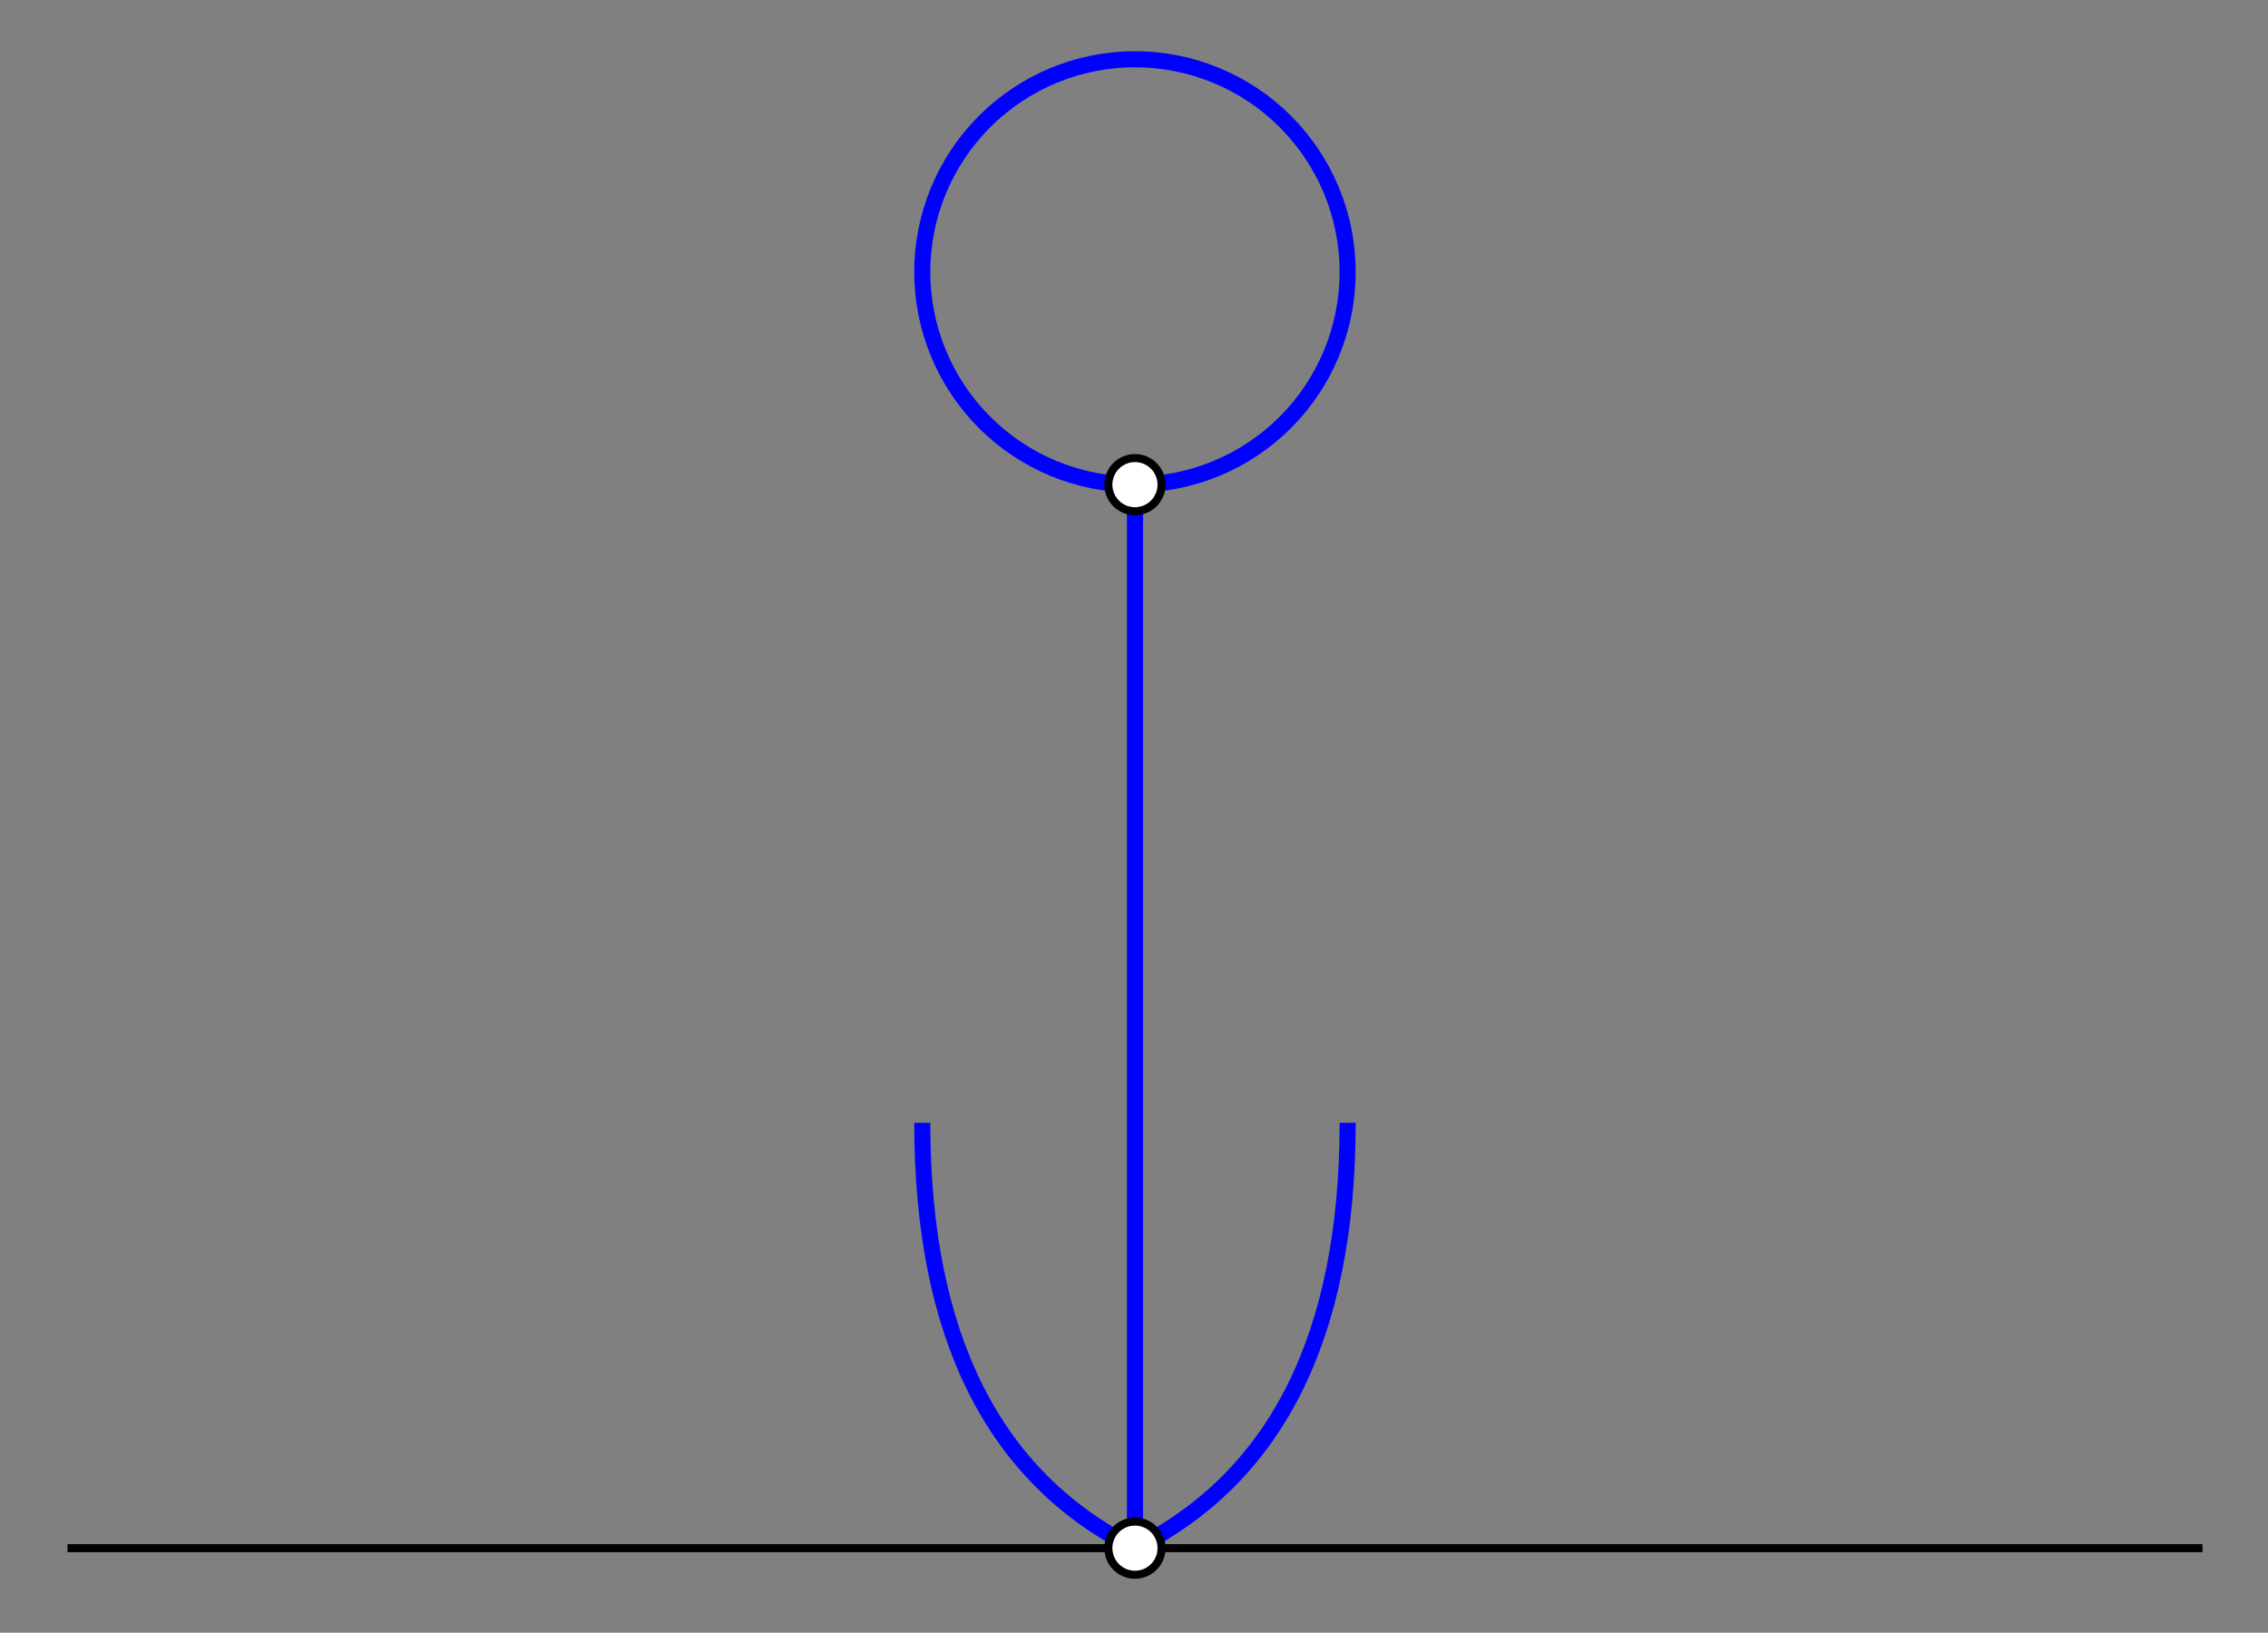 <?xml version="1.0" encoding="UTF-8" standalone="no"?>
<!-- Created with matplotlib (http://matplotlib.org/) -->

<svg
   xmlns:dc="http://purl.org/dc/elements/1.1/"
   xmlns:cc="http://creativecommons.org/ns#"
   xmlns:rdf="http://www.w3.org/1999/02/22-rdf-syntax-ns#"
   xmlns:svg="http://www.w3.org/2000/svg"
   xmlns="http://www.w3.org/2000/svg"
   xmlns:sodipodi="http://sodipodi.sourceforge.net/DTD/sodipodi-0.dtd"
   xmlns:inkscape="http://www.inkscape.org/namespaces/inkscape"
   height="406pt"
   version="1.1"
   viewBox="0 0 564 406"
   width="564pt"
   id="svg4896"
   inkscape:version="0.91 r13725"
   sodipodi:docname="blue_flower.svg">
  <rect x="0" y="0" width="564" height="406" fill="#808080" stroke="none"/>
  <sodipodi:namedview
     pagecolor="#ffffff"
     bordercolor="#666666"
     borderopacity="1"
     objecttolerance="10"
     gridtolerance="10"
     guidetolerance="10"
     inkscape:pageopacity="0"
     inkscape:pageshadow="2"
     inkscape:window-width="1276"
     inkscape:window-height="755"
     id="namedview4944"
     showgrid="false"
     inkscape:zoom="1.0896552"
     inkscape:cx="352.5"
     inkscape:cy="253.75"
     inkscape:window-x="4"
     inkscape:window-y="1"
     inkscape:window-maximized="1"
     inkscape:current-layer="svg4896" />
  <defs
     id="defs4898">
    <style
       type="text/css"
       id="style4900">
*{stroke-linecap:butt;stroke-linejoin:round;}
  </style>
  </defs>
  <g
     id="line2d_1"
     style="stroke-linecap:butt;stroke-linejoin:round">
    <path
       clip-path="url(#p2f71f1a8d4)"
       d="m 17.779,384.983 528.923,0"
       style="fill:none;stroke:#000000;stroke-width:2;stroke-linecap:square;stroke-linejoin:round"
       id="path4911"
       inkscape:connector-curvature="0" />
  </g>
  <g
     id="patch_3"
     style="stroke-linecap:butt;stroke-linejoin:round">
    <path
       clip-path="url(#p2f71f1a8d4)"
       d="m 282.24,384.983 q 52.892,-26.446 52.892,-105.784"
       style="fill:none;stroke:#0000ff;stroke-width:4;stroke-linecap:butt;stroke-linejoin:round"
       id="path4914"
       inkscape:connector-curvature="0" />
  </g>
  <g
     id="patch_4"
     style="stroke-linecap:butt;stroke-linejoin:round">
    <path
       clip-path="url(#p2f71f1a8d4)"
       d="M 282.24,384.983 Q 229.348,358.537 229.348,279.199"
       style="fill:none;stroke:#0000ff;stroke-width:4;stroke-linecap:butt;stroke-linejoin:round"
       id="path4917"
       inkscape:connector-curvature="0" />
  </g>
  <g
     id="line2d_2"
     style="stroke-linecap:butt;stroke-linejoin:round">
    <path
       clip-path="url(#p2f71f1a8d4)"
       d="m 282.24,384.983 0,-264.461"
       style="fill:none;stroke:#0000ff;stroke-width:4;stroke-linecap:square;stroke-linejoin:round"
       id="path4920"
       inkscape:connector-curvature="0" />
  </g>
  <g
     id="matplotlib.axis_1"
     style="stroke-linecap:butt;stroke-linejoin:round" />
  <g
     id="matplotlib.axis_2"
     style="stroke-linecap:butt;stroke-linejoin:round" />
  <g
     id="patch_5"
     style="stroke-linecap:butt;stroke-linejoin:round">
    <path
       clip-path="url(#p2f71f1a8d4)"
       d="m 282.24,120.522 c 14.027,0 27.482,-5.573 37.401,-15.492 9.918,-9.919 15.491,-23.373 15.491,-37.401 0,-14.027 -5.573,-27.482 -15.491,-37.401 -9.919,-9.919 -23.374,-15.492 -37.401,-15.492 -14.027,0 -27.482,5.573 -37.401,15.492 -9.918,9.919 -15.491,23.373 -15.491,37.401 0,14.027 5.573,27.482 15.491,37.401 9.919,9.919 23.374,15.492 37.401,15.492 z"
       style="fill:none;stroke:#0000ff;stroke-width:4;stroke-linecap:butt;stroke-linejoin:round"
       id="path4925"
       inkscape:connector-curvature="0" />
  </g>
  <g
     id="patch_6"
     style="stroke-linecap:butt;stroke-linejoin:round">
    <path
       clip-path="url(#p2f71f1a8d4)"
       d="m 282.24,391.595 c 1.753,0 3.435,-0.697 4.675,-1.937 1.24,-1.239 1.937,-2.921 1.937,-4.675 0,-1.753 -0.697,-3.435 -1.937,-4.675 -1.24,-1.24 -2.922,-1.936 -4.675,-1.936 -1.753,0 -3.435,0.696 -4.675,1.936 -1.24,1.24 -1.937,2.922 -1.937,4.675 0,1.754 0.697,3.436 1.937,4.675 1.24,1.24 2.922,1.937 4.675,1.937 z"
       style="fill:#ffffff;stroke:#ffffff;stroke-linecap:butt;stroke-linejoin:round"
       id="path4928"
       inkscape:connector-curvature="0" />
  </g>
  <g
     id="patch_7"
     style="stroke-linecap:butt;stroke-linejoin:round">
    <path
       clip-path="url(#p2f71f1a8d4)"
       d="m 282.24,127.133 c 1.753,0 3.435,-0.696 4.675,-1.936 1.24,-1.24 1.937,-2.922 1.937,-4.675 0,-1.754 -0.697,-3.435 -1.937,-4.675 -1.24,-1.24 -2.922,-1.937 -4.675,-1.937 -1.753,0 -3.435,0.697 -4.675,1.937 -1.24,1.24 -1.937,2.921 -1.937,4.675 0,1.753 0.697,3.435 1.937,4.675 1.24,1.24 2.922,1.936 4.675,1.936 z"
       style="fill:#ffffff;stroke:#ffffff;stroke-linecap:butt;stroke-linejoin:round"
       id="path4931"
       inkscape:connector-curvature="0" />
  </g>
  <g
     id="patch_8"
     style="stroke-linecap:butt;stroke-linejoin:round">
    <path
       clip-path="url(#p2f71f1a8d4)"
       d="m 282.24,391.595 c 1.753,0 3.435,-0.697 4.675,-1.937 1.24,-1.239 1.937,-2.921 1.937,-4.675 0,-1.753 -0.697,-3.435 -1.937,-4.675 -1.24,-1.24 -2.922,-1.936 -4.675,-1.936 -1.753,0 -3.435,0.696 -4.675,1.936 -1.24,1.24 -1.937,2.922 -1.937,4.675 0,1.754 0.697,3.436 1.937,4.675 1.24,1.24 2.922,1.937 4.675,1.937 z"
       style="fill:none;stroke:#000000;stroke-width:2;stroke-linecap:butt;stroke-linejoin:round"
       id="path4934"
       inkscape:connector-curvature="0" />
  </g>
  <g
     id="patch_9"
     style="stroke-linecap:butt;stroke-linejoin:round">
    <path
       clip-path="url(#p2f71f1a8d4)"
       d="m 282.24,127.133 c 1.753,0 3.435,-0.696 4.675,-1.936 1.24,-1.24 1.937,-2.922 1.937,-4.675 0,-1.754 -0.697,-3.435 -1.937,-4.675 -1.24,-1.24 -2.922,-1.937 -4.675,-1.937 -1.753,0 -3.435,0.697 -4.675,1.937 -1.24,1.24 -1.937,2.921 -1.937,4.675 0,1.753 0.697,3.435 1.937,4.675 1.24,1.24 2.922,1.936 4.675,1.936 z"
       style="fill:none;stroke:#000000;stroke-width:2;stroke-linecap:butt;stroke-linejoin:round"
       id="path4937"
       inkscape:connector-curvature="0" />
  </g>
  <defs
     id="defs4939">
    <clipPath
       id="p2f71f1a8d4">
      <rect
         height="391.932"
         width="550.08"
         x="7.2"
         y="7.2"
         id="rect4942" />
    </clipPath>
  </defs>
</svg>
